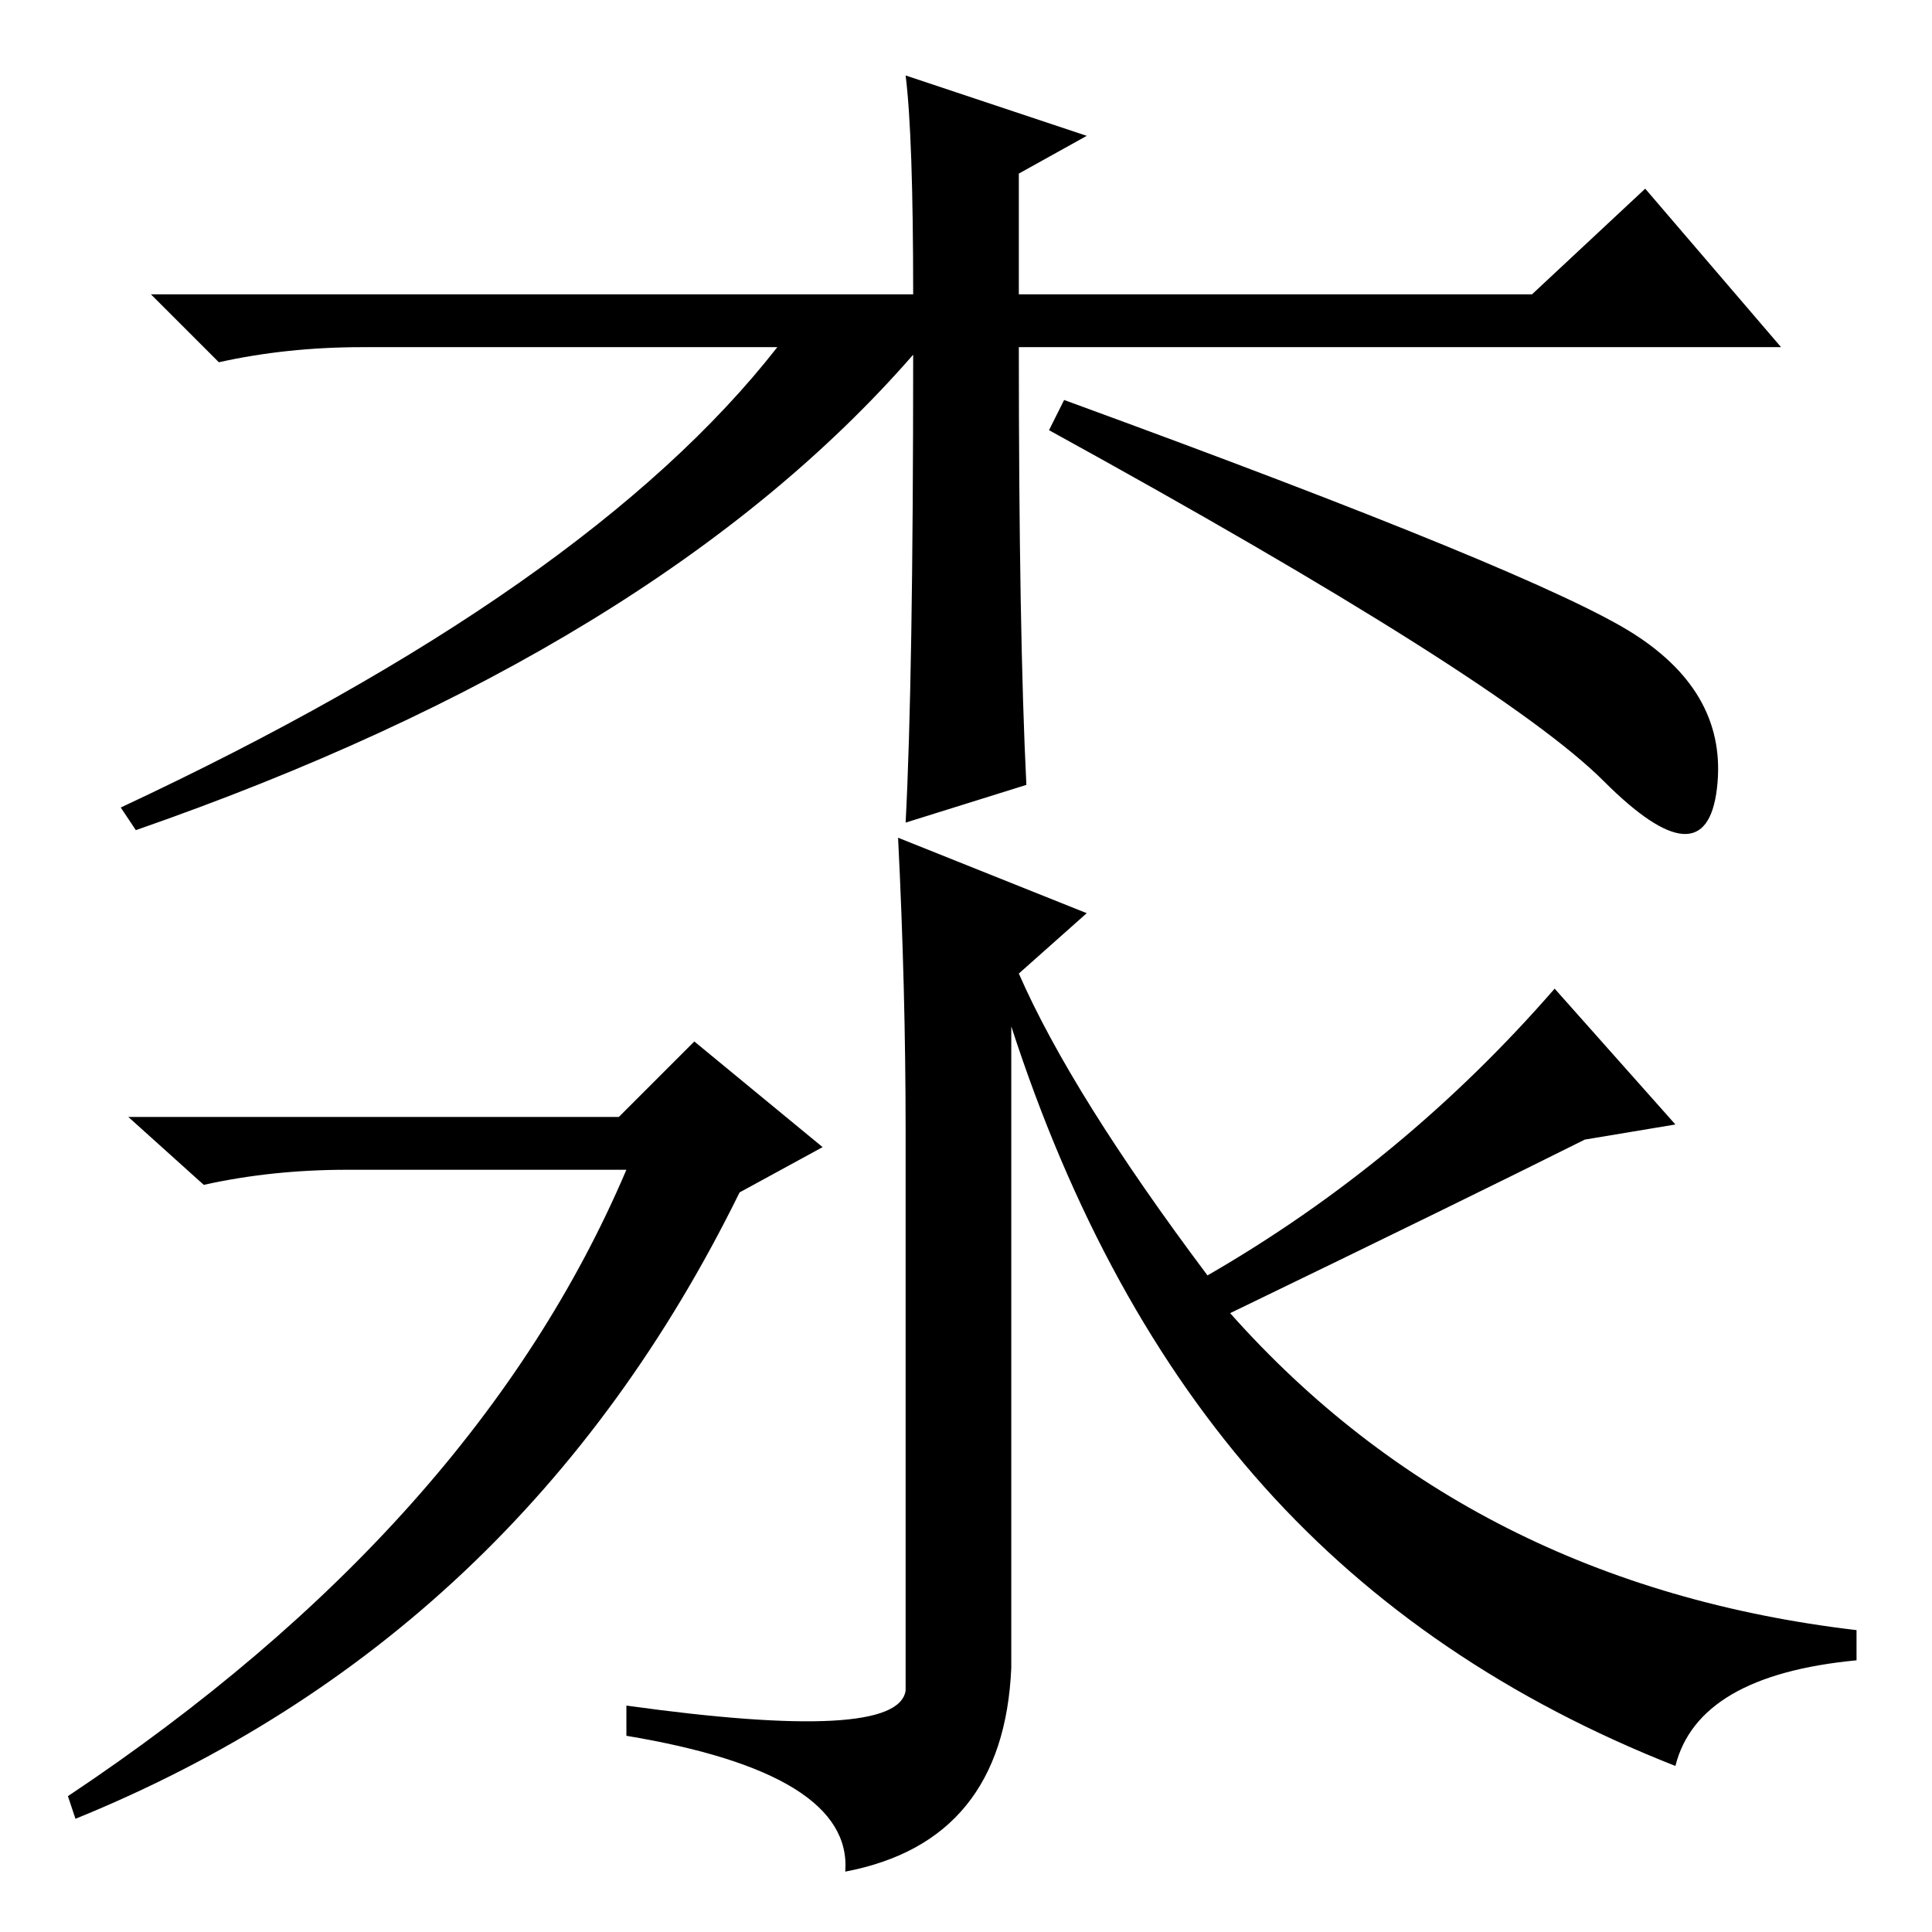 <?xml version="1.0" standalone="no"?>
<!DOCTYPE svg PUBLIC "-//W3C//DTD SVG 1.1//EN" "http://www.w3.org/Graphics/SVG/1.1/DTD/svg11.dtd" >
<svg xmlns="http://www.w3.org/2000/svg" xmlns:xlink="http://www.w3.org/1999/xlink" version="1.1" viewBox="0 -36 256 256">
  <g transform="matrix(1 0 0 -1 0 220)">
   <path fill="currentColor"
d="M48 210q-10 0 -19 -2l-9 9h101q0 21 -1 29l24 -8l-9 -5v-16h68l15 14l18 -21h-101q0 -38 1 -58l-16 -5q1 19 1 62q-34 -39 -103 -63l-2 3q62 29 87 61h-55zM139 199l2 4q63 -23 75.5 -31t11 -20.5t-15 1t-73.5 46.5zM120 106q0 19 -1 39l25 -10l-9 -8q7 -16 25 -40
q26 15 46 38l16 -18l-12 -2q-16 -8 -47 -23q32 -36 83 -42v-4q-21 -2 -24 -14q-33 13 -54.5 37t-33.5 61v-85q-1 -23 -22 -27q1 13 -29 18v4q36 -5 37 2v74zM83 101h-37q-10 0 -19 -2l-10 9h65l10 10l17 -14l-11 -6q-29 -59 -88 -83l-1 3q54 36 74 83z" />
  </g>

</svg>
